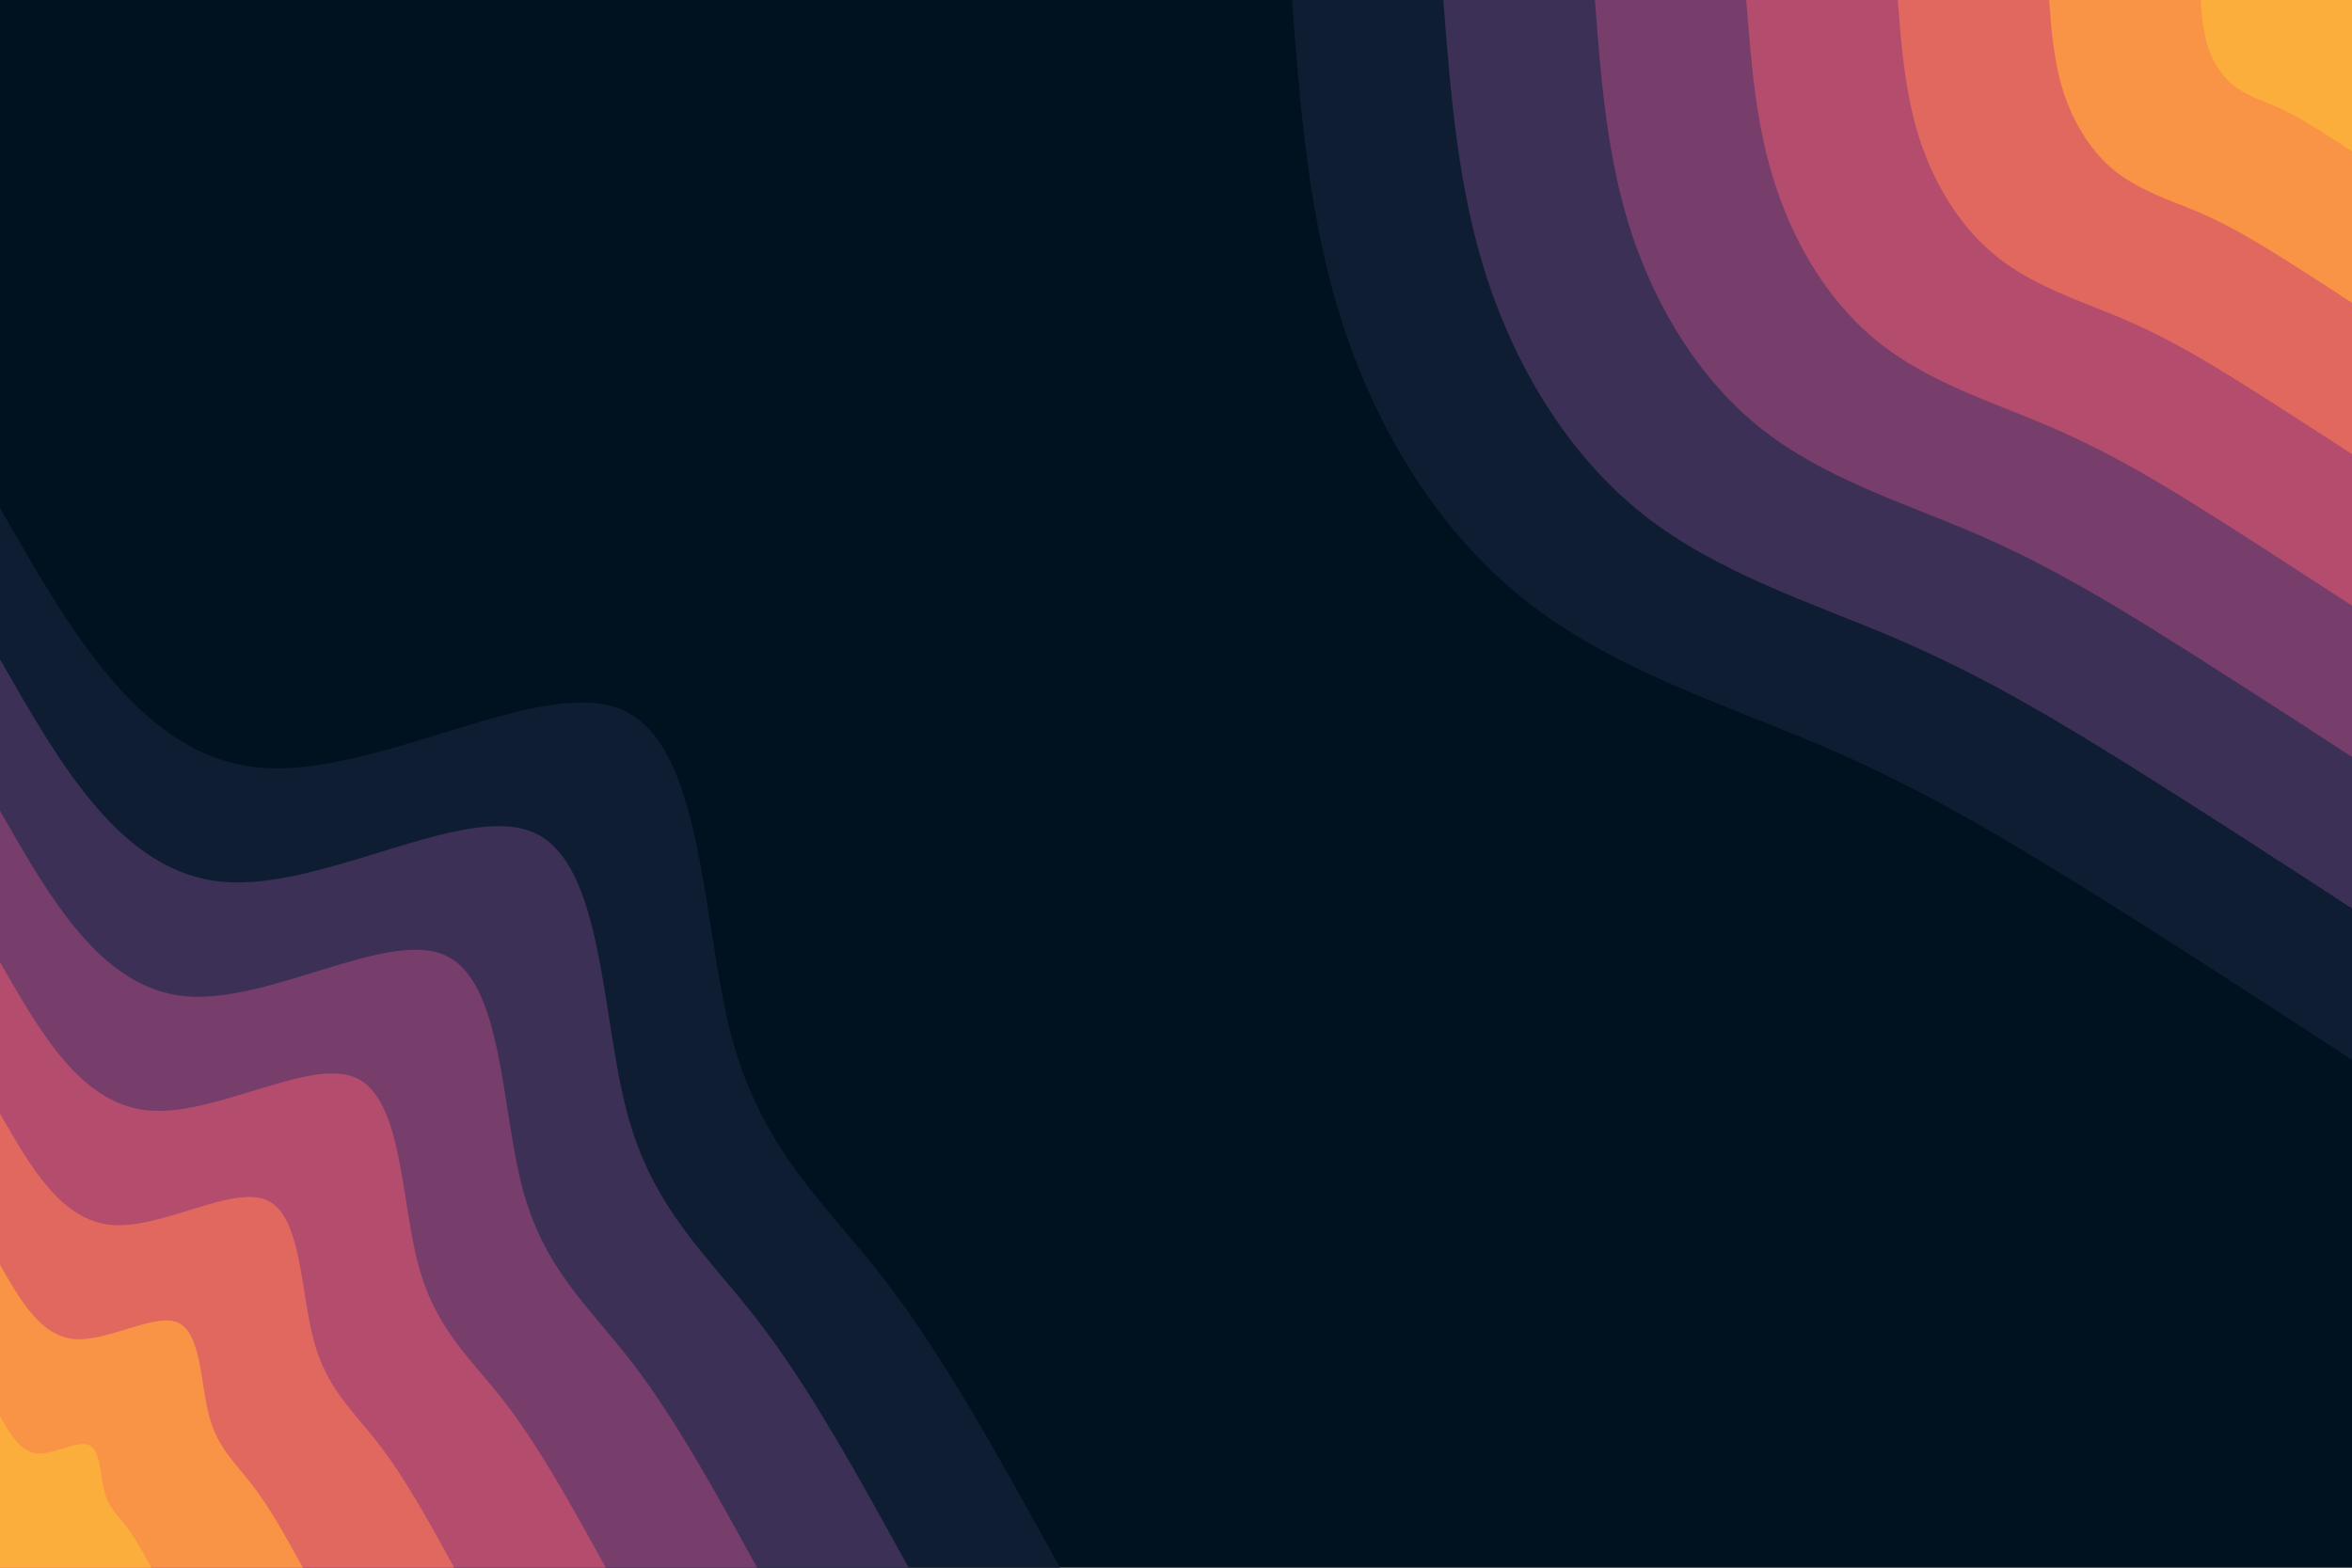 <svg id="visual" viewBox="0 0 900 600" width="900" height="600" xmlns="http://www.w3.org/2000/svg" xmlns:xlink="http://www.w3.org/1999/xlink" version="1.1"><rect x="0" y="0" width="900" height="600" fill="#001220"></rect><defs><linearGradient id="grad1_0" x1="33.3%" y1="0%" x2="100%" y2="100%"><stop offset="20%" stop-color="#fbae3c" stop-opacity="1"></stop><stop offset="80%" stop-color="#fbae3c" stop-opacity="1"></stop></linearGradient></defs><defs><linearGradient id="grad1_1" x1="33.3%" y1="0%" x2="100%" y2="100%"><stop offset="20%" stop-color="#fbae3c" stop-opacity="1"></stop><stop offset="80%" stop-color="#f17c53" stop-opacity="1"></stop></linearGradient></defs><defs><linearGradient id="grad1_2" x1="33.3%" y1="0%" x2="100%" y2="100%"><stop offset="20%" stop-color="#cc5867" stop-opacity="1"></stop><stop offset="80%" stop-color="#f17c53" stop-opacity="1"></stop></linearGradient></defs><defs><linearGradient id="grad1_3" x1="33.3%" y1="0%" x2="100%" y2="100%"><stop offset="20%" stop-color="#cc5867" stop-opacity="1"></stop><stop offset="80%" stop-color="#96446e" stop-opacity="1"></stop></linearGradient></defs><defs><linearGradient id="grad1_4" x1="33.3%" y1="0%" x2="100%" y2="100%"><stop offset="20%" stop-color="#593762" stop-opacity="1"></stop><stop offset="80%" stop-color="#96446e" stop-opacity="1"></stop></linearGradient></defs><defs><linearGradient id="grad1_5" x1="33.3%" y1="0%" x2="100%" y2="100%"><stop offset="20%" stop-color="#593762" stop-opacity="1"></stop><stop offset="80%" stop-color="#232745" stop-opacity="1"></stop></linearGradient></defs><defs><linearGradient id="grad1_6" x1="33.3%" y1="0%" x2="100%" y2="100%"><stop offset="20%" stop-color="#001220" stop-opacity="1"></stop><stop offset="80%" stop-color="#232745" stop-opacity="1"></stop></linearGradient></defs><defs><linearGradient id="grad2_0" x1="0%" y1="0%" x2="66.7%" y2="100%"><stop offset="20%" stop-color="#fbae3c" stop-opacity="1"></stop><stop offset="80%" stop-color="#fbae3c" stop-opacity="1"></stop></linearGradient></defs><defs><linearGradient id="grad2_1" x1="0%" y1="0%" x2="66.7%" y2="100%"><stop offset="20%" stop-color="#f17c53" stop-opacity="1"></stop><stop offset="80%" stop-color="#fbae3c" stop-opacity="1"></stop></linearGradient></defs><defs><linearGradient id="grad2_2" x1="0%" y1="0%" x2="66.7%" y2="100%"><stop offset="20%" stop-color="#f17c53" stop-opacity="1"></stop><stop offset="80%" stop-color="#cc5867" stop-opacity="1"></stop></linearGradient></defs><defs><linearGradient id="grad2_3" x1="0%" y1="0%" x2="66.7%" y2="100%"><stop offset="20%" stop-color="#96446e" stop-opacity="1"></stop><stop offset="80%" stop-color="#cc5867" stop-opacity="1"></stop></linearGradient></defs><defs><linearGradient id="grad2_4" x1="0%" y1="0%" x2="66.7%" y2="100%"><stop offset="20%" stop-color="#96446e" stop-opacity="1"></stop><stop offset="80%" stop-color="#593762" stop-opacity="1"></stop></linearGradient></defs><defs><linearGradient id="grad2_5" x1="0%" y1="0%" x2="66.7%" y2="100%"><stop offset="20%" stop-color="#232745" stop-opacity="1"></stop><stop offset="80%" stop-color="#593762" stop-opacity="1"></stop></linearGradient></defs><defs><linearGradient id="grad2_6" x1="0%" y1="0%" x2="66.7%" y2="100%"><stop offset="20%" stop-color="#232745" stop-opacity="1"></stop><stop offset="80%" stop-color="#001220" stop-opacity="1"></stop></linearGradient></defs><g transform="translate(900, 0)"><path d="M0 405.6C-37.9 380.9 -75.8 356.2 -109.1 335.7C-142.4 315.2 -171 298.8 -206.3 284C-241.6 269.1 -283.6 255.7 -316.3 229.8C-349 204 -372.4 165.7 -385.8 125.3C-399.1 85 -402.4 42.5 -405.6 0L0 0Z" fill="#0f1d33"></path><path d="M0 347.7C-32.5 326.5 -65 305.4 -93.5 287.8C-122 270.2 -146.6 256.2 -176.8 243.4C-207.1 230.6 -243.1 219.1 -271.1 197C-299.2 174.8 -319.2 142 -330.7 107.4C-342.1 72.8 -344.9 36.4 -347.7 0L0 0Z" fill="#3d3056"></path><path d="M0 289.7C-27.1 272.1 -54.2 254.5 -77.9 239.8C-101.7 225.1 -122.1 213.5 -147.4 202.8C-172.6 192.2 -202.6 182.6 -225.9 164.2C-249.3 145.7 -266 118.4 -275.6 89.5C-285.1 60.7 -287.4 30.3 -289.7 0L0 0Z" fill="#773d6b"></path><path d="M0 231.8C-21.7 217.7 -43.3 203.6 -62.3 191.8C-81.3 180.1 -97.7 170.8 -117.9 162.3C-138.1 153.8 -162.1 146.1 -180.8 131.3C-199.4 116.6 -212.8 94.7 -220.4 71.6C-228.1 48.6 -229.9 24.3 -231.8 0L0 0Z" fill="#b34c6d"></path><path d="M0 173.8C-16.2 163.3 -32.5 152.7 -46.7 143.9C-61 135.1 -73.3 128.1 -88.4 121.7C-103.6 115.3 -121.6 109.6 -135.6 98.5C-149.6 87.4 -159.6 71 -165.3 53.7C-171 36.4 -172.4 18.2 -173.8 0L0 0Z" fill="#e1685e"></path><path d="M0 115.9C-10.8 108.8 -21.7 101.8 -31.2 95.9C-40.7 90.1 -48.9 85.4 -58.9 81.1C-69 76.9 -81 73 -90.4 65.7C-99.7 58.3 -106.4 47.3 -110.2 35.8C-114 24.3 -115 12.1 -115.9 0L0 0Z" fill="#f99447"></path><path d="M0 57.9C-5.4 54.4 -10.8 50.9 -15.6 48C-20.3 45 -24.4 42.7 -29.5 40.6C-34.5 38.4 -40.5 36.5 -45.2 32.8C-49.9 29.1 -53.2 23.7 -55.1 17.9C-57 12.1 -57.5 6.1 -57.9 0L0 0Z" fill="#fbae3c"></path></g><g transform="translate(0, 600)"><path d="M0 -405.6C27.2 -357.9 54.4 -310.2 99.5 -306.2C144.6 -302.3 207.5 -342 238.4 -328.2C269.4 -314.3 268.4 -247 279.9 -203.4C291.5 -159.8 315.5 -139.9 338.6 -110C361.6 -80.1 383.6 -40 405.6 0L0 0Z" fill="#0f1d33"></path><path d="M0 -347.7C23.3 -306.8 46.7 -265.9 85.3 -262.5C123.9 -259.1 177.8 -293.1 204.4 -281.3C230.9 -269.4 230 -211.7 239.9 -174.3C249.8 -137 270.5 -120 290.2 -94.3C310 -68.6 328.8 -34.3 347.7 0L0 0Z" fill="#3d3056"></path><path d="M0 -289.7C19.4 -255.7 38.9 -221.6 71.1 -218.7C103.3 -215.9 148.2 -244.3 170.3 -234.4C192.4 -224.5 191.7 -176.4 199.9 -145.3C208.2 -114.1 225.4 -100 241.8 -78.6C258.3 -57.2 274 -28.6 289.7 0L0 0Z" fill="#773d6b"></path><path d="M0 -231.8C15.6 -204.5 31.1 -177.3 56.9 -175C82.6 -172.7 118.6 -195.4 136.2 -187.5C153.9 -179.6 153.4 -141.1 160 -116.2C166.5 -91.3 180.3 -80 193.5 -62.9C206.6 -45.8 219.2 -22.9 231.8 0L0 0Z" fill="#b34c6d"></path><path d="M0 -173.8C11.7 -153.4 23.3 -133 42.6 -131.2C62 -129.5 88.9 -146.6 102.2 -140.6C115.4 -134.7 115 -105.8 120 -87.2C124.9 -68.5 135.2 -60 145.1 -47.1C155 -34.3 164.4 -17.2 173.8 0L0 0Z" fill="#e1685e"></path><path d="M0 -115.9C7.8 -102.3 15.6 -88.6 28.4 -87.5C41.3 -86.4 59.3 -97.7 68.1 -93.8C77 -89.8 76.7 -70.6 80 -58.1C83.3 -45.7 90.2 -40 96.7 -31.4C103.3 -22.9 109.6 -11.4 115.9 0L0 0Z" fill="#f99447"></path><path d="M0 -57.9C3.9 -51.1 7.8 -44.3 14.2 -43.7C20.7 -43.2 29.6 -48.9 34.1 -46.9C38.5 -44.9 38.3 -35.3 40 -29.1C41.6 -22.8 45.1 -20 48.4 -15.7C51.7 -11.4 54.8 -5.7 57.9 0L0 0Z" fill="#fbae3c"></path></g></svg>